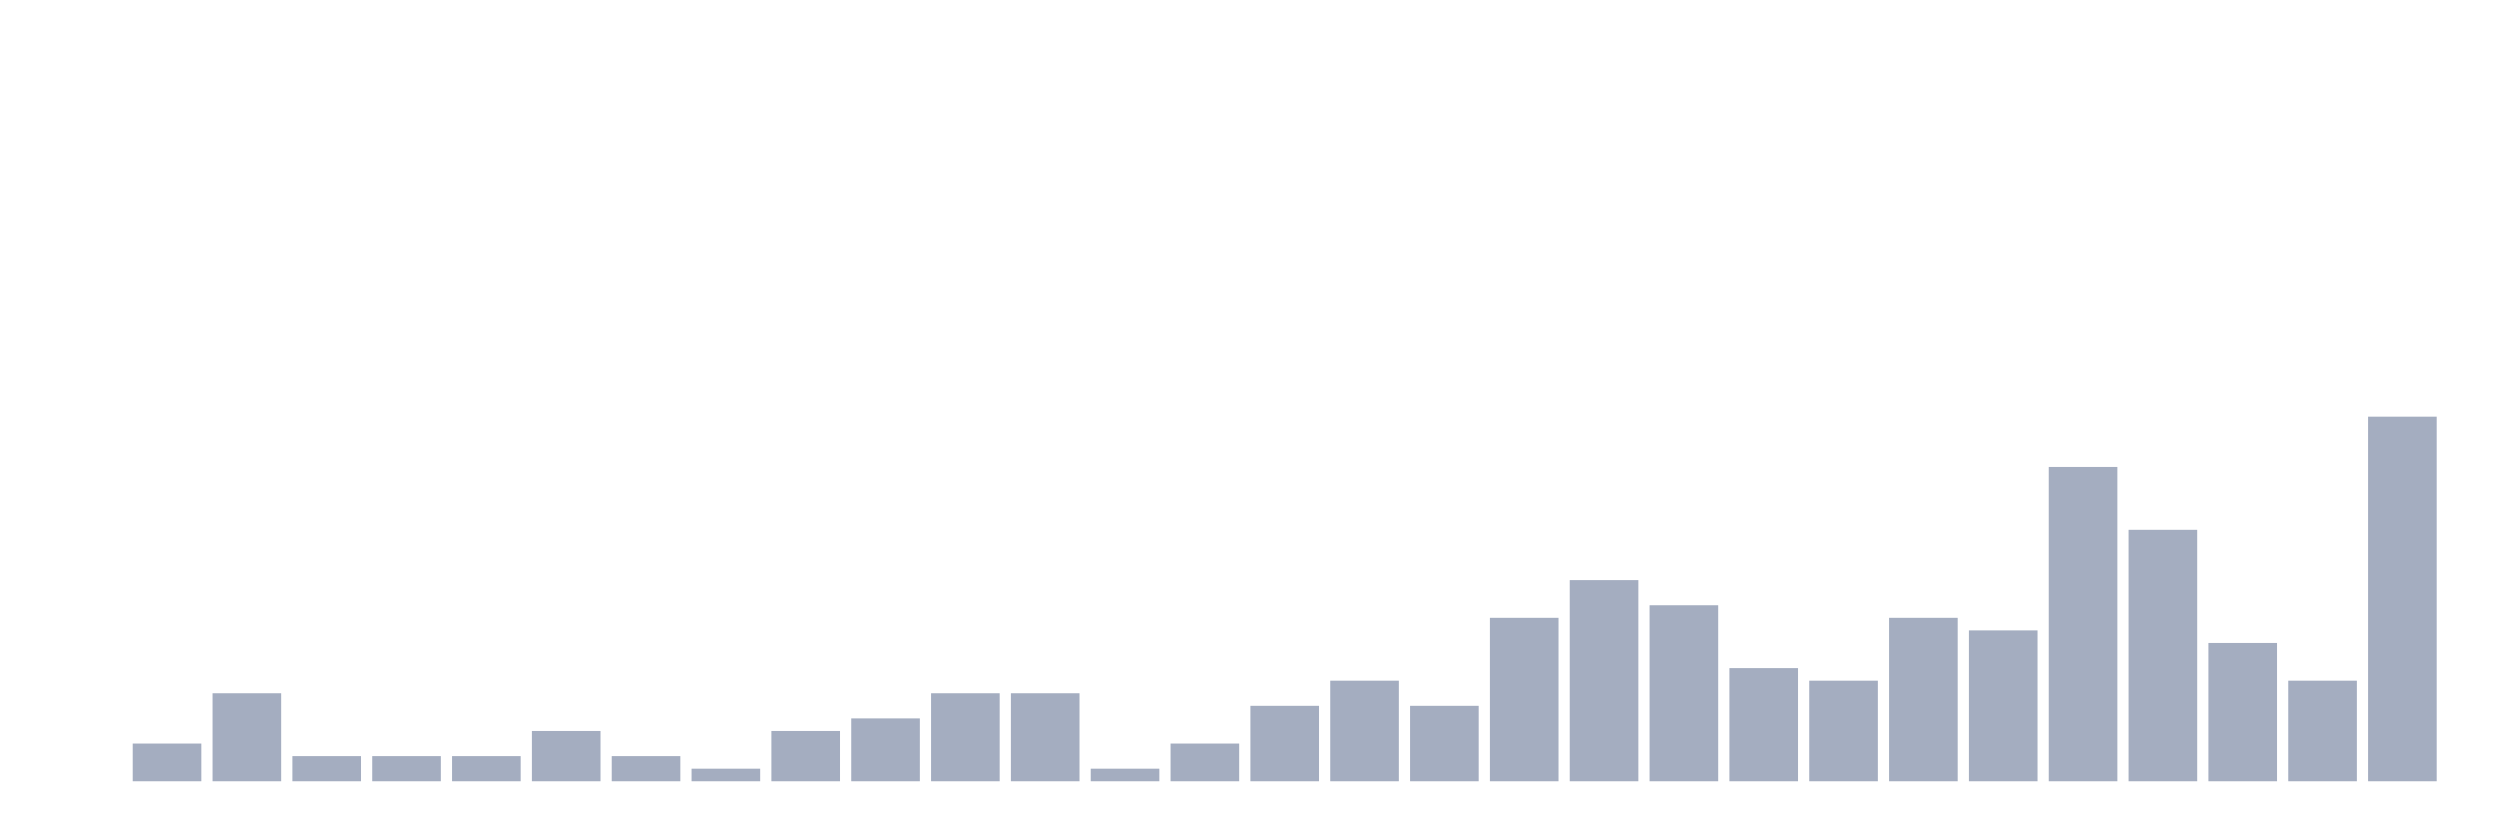 <svg xmlns="http://www.w3.org/2000/svg" viewBox="0 0 480 160"><g transform="translate(10,10)"><rect class="bar" x="0.153" width="13.175" y="140" height="0" fill="rgb(164,173,192)"></rect><rect class="bar" x="15.482" width="13.175" y="132.759" height="7.241" fill="rgb(164,173,192)"></rect><rect class="bar" x="30.81" width="13.175" y="123.103" height="16.897" fill="rgb(164,173,192)"></rect><rect class="bar" x="46.138" width="13.175" y="135.172" height="4.828" fill="rgb(164,173,192)"></rect><rect class="bar" x="61.466" width="13.175" y="135.172" height="4.828" fill="rgb(164,173,192)"></rect><rect class="bar" x="76.794" width="13.175" y="135.172" height="4.828" fill="rgb(164,173,192)"></rect><rect class="bar" x="92.123" width="13.175" y="130.345" height="9.655" fill="rgb(164,173,192)"></rect><rect class="bar" x="107.451" width="13.175" y="135.172" height="4.828" fill="rgb(164,173,192)"></rect><rect class="bar" x="122.779" width="13.175" y="137.586" height="2.414" fill="rgb(164,173,192)"></rect><rect class="bar" x="138.107" width="13.175" y="130.345" height="9.655" fill="rgb(164,173,192)"></rect><rect class="bar" x="153.436" width="13.175" y="127.931" height="12.069" fill="rgb(164,173,192)"></rect><rect class="bar" x="168.764" width="13.175" y="123.103" height="16.897" fill="rgb(164,173,192)"></rect><rect class="bar" x="184.092" width="13.175" y="123.103" height="16.897" fill="rgb(164,173,192)"></rect><rect class="bar" x="199.42" width="13.175" y="137.586" height="2.414" fill="rgb(164,173,192)"></rect><rect class="bar" x="214.748" width="13.175" y="132.759" height="7.241" fill="rgb(164,173,192)"></rect><rect class="bar" x="230.077" width="13.175" y="125.517" height="14.483" fill="rgb(164,173,192)"></rect><rect class="bar" x="245.405" width="13.175" y="120.69" height="19.31" fill="rgb(164,173,192)"></rect><rect class="bar" x="260.733" width="13.175" y="125.517" height="14.483" fill="rgb(164,173,192)"></rect><rect class="bar" x="276.061" width="13.175" y="108.621" height="31.379" fill="rgb(164,173,192)"></rect><rect class="bar" x="291.39" width="13.175" y="101.379" height="38.621" fill="rgb(164,173,192)"></rect><rect class="bar" x="306.718" width="13.175" y="106.207" height="33.793" fill="rgb(164,173,192)"></rect><rect class="bar" x="322.046" width="13.175" y="118.276" height="21.724" fill="rgb(164,173,192)"></rect><rect class="bar" x="337.374" width="13.175" y="120.69" height="19.31" fill="rgb(164,173,192)"></rect><rect class="bar" x="352.702" width="13.175" y="108.621" height="31.379" fill="rgb(164,173,192)"></rect><rect class="bar" x="368.031" width="13.175" y="111.034" height="28.966" fill="rgb(164,173,192)"></rect><rect class="bar" x="383.359" width="13.175" y="79.655" height="60.345" fill="rgb(164,173,192)"></rect><rect class="bar" x="398.687" width="13.175" y="91.724" height="48.276" fill="rgb(164,173,192)"></rect><rect class="bar" x="414.015" width="13.175" y="113.448" height="26.552" fill="rgb(164,173,192)"></rect><rect class="bar" x="429.344" width="13.175" y="120.69" height="19.31" fill="rgb(164,173,192)"></rect><rect class="bar" x="444.672" width="13.175" y="70" height="70" fill="rgb(164,173,192)"></rect></g></svg>